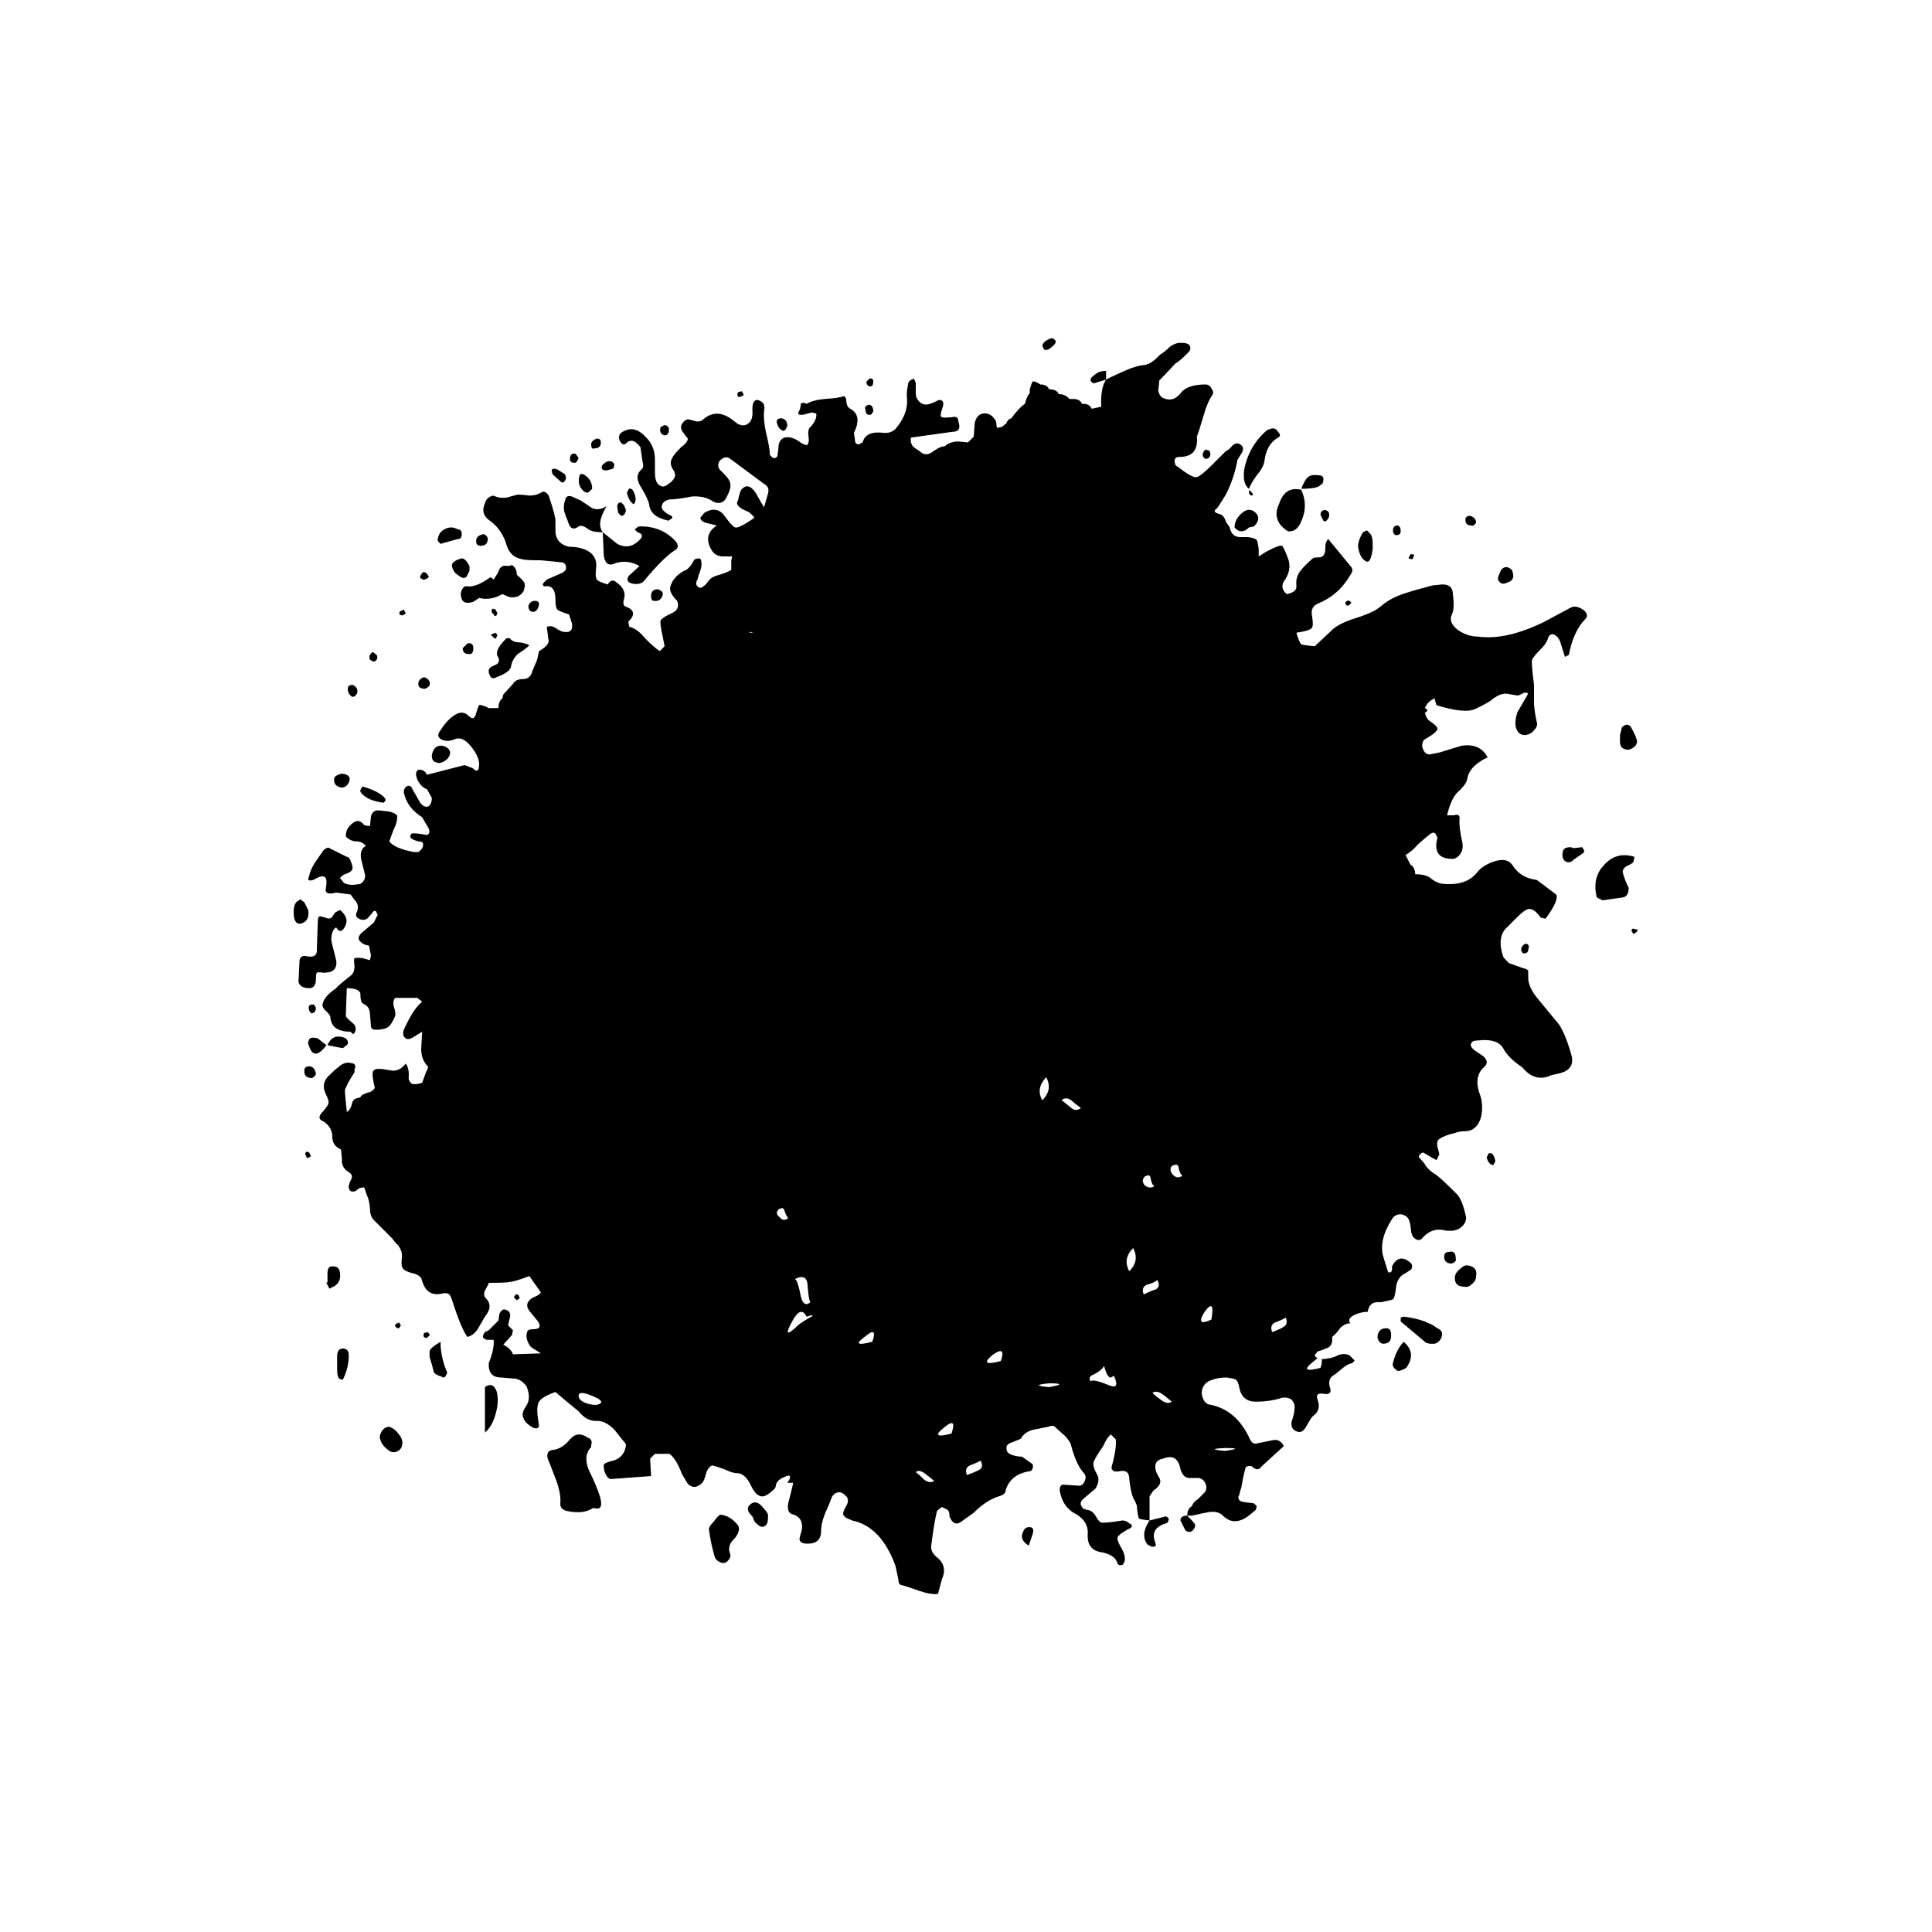 
<svg xmlns="http://www.w3.org/2000/svg" version="1.1" xmlns:xlink="http://www.w3.org/1999/xlink" preserveAspectRatio="none" x="0px" y="0px" width="100px" height="100px" viewBox="0 0 100 100">
<defs>
<g id="Layer1_0_FILL">
<path fill="#000000" stroke="none" d="
M 53.45 79.4
Q 53.55 79.1 53.35 79.05 53.05 79 52.95 79.3 52.75 79.7 53.25 80
L 53.45 79.4
M 72.2 70.85
Q 72.35 71 72.45 70.95 72.8 70.85 72.85 70.7 73.3 70 72.65 69.45 72.25 69.9 72.1 70.55 72.05 70.7 72.2 70.85
M 71.75 68.75
Q 71.3 68.75 71.3 69.25 71.4 69.55 71.6 69.55 72.05 69.55 72 69.05 72 68.75 71.75 68.75
M 74.6 69.25
Q 74.75 68.9 74.4 68.75 74.253 68.658 74.1 68.55 73.929 68.494 73.75 68.4 73.228 68.211 72.65 68.15
L 72.5 68.2 72.5 68.4 73.75 69.45 73.8 69.5 74 69.55
Q 74.052 69.563 74.1 69.55 74.426 69.598 74.6 69.25
M 75.15 65.4
Q 75.4 65.3 75.35 65.15 75.35 64.7 75 64.8 74.75 64.8 74.75 65.05 74.75 65.4 75.15 65.4
M 76.4 66.05
Q 76.5 65.6 76 65.5 75.8 65.45 75.55 65.7 75.3 65.9 75.3 66.15 75.3 66.6 75.8 66.6 76 66.65 76.2 66.45 76.4 66.3 76.4 66.05
M 77.4 60.1
Q 77.3 59.6 77.05 59.7
L 76.95 59.9
Q 77.05 60.3 77.3 60.3
L 77.4 60.1
M 30.6 74.8
Q 30.7 74.5 30.4 74.4 29.9 74.05 29.5 74.5 29.1 75 28.6 75.05 28.25 75.1 28.35 75.5 28.4 75.6 28.8 76.65 29.05 77.35 29 77.85 29 78.1 29.3 78.2 30.2 78.4 30.7 78.05 31.05 78.15 31.1 77.95 31.15 77.8 31.05 77.45 30.85 76.85 30.6 76.35 30.1 75.4 30.6 74.9
L 30.6 74.8
M 39.75 78.55
Q 39.8 78.35 39.55 78.1 39.15 77.55 38.8 77.9 38.65 78.05 38.75 78.25 38.8 78.35 38.95 78.5
L 39.05 78.75 39.15 78.85
Q 39.4 79.1 39.55 79 39.75 78.95 39.75 78.55
M 36.95 78.75
Q 36.65 79.05 36.7 79.2 36.8 79.95 37 80.6 37.05 80.75 37.25 80.85 37.45 80.95 37.6 80.85 37.85 80.65 37.8 80.45 37.6 80 38.05 79.6 38.35 79.2 38.2 78.95 37.8 78.45 37.3 78.4 37.2 78.4 36.95 78.75
M 20.15 73.85
Q 19.9 73.85 19.75 74.1 19.6 74.35 19.7 74.55 19.75 74.8 20.15 75.1 20.3 75.2 20.5 75.15 20.75 75.05 20.8 74.85 20.9 74.55 20.65 74.25 20.45 73.95 20.15 73.85
M 18.05 70.15
Q 18.05 69.8 17.75 69.8 17.45 69.8 17.45 70.2
L 17.45 70.85
Q 17.45 71.25 17.55 71.35 17.75 71.45 17.75 71.4 18.015 70.87 18.05 70.3 18.05 70.225 18.05 70.15
M 17.35 66.55
Q 17.65 66.3 17.6 65.95 17.6 65.55 17.25 65.55 16.95 65.5 16.95 65.9
L 16.95 66.4 16.9 66.35
Q 16.9 66.45 16.95 66.5
L 17.05 66.7 17.35 66.55
M 16 59.65
Q 15.8 59.55 15.8 59.75
L 15.9 59.95 16.1 59.85 16 59.65
M 18 54.05
Q 18.05 53.8 17.8 53.7 17.2 53.5 16.95 54.1 17.7 54.25 17.75 54.25
L 18 54.05
M 16.35 55.55
Q 16.25 55.15 15.95 55.2 15.75 55.2 15.75 55.45 15.75 55.8 16.15 55.8 16.35 55.7 16.35 55.55
M 16 54.15
Q 16.25 54.95 16.9 54.1
L 16.45 53.75
Q 16.1 53.65 16 53.8 15.9 54 16 54.15
M 16.35 52.15
L 16.25 52
Q 15.9 51.95 16 52.3
L 16.1 52.45
Q 16.35 52.45 16.35 52.15
M 25.1 71.8
L 25.1 74.15
Q 25.463 73.855 25.65 73.2 25.85 72.5 25.7 72 25.6 71.75 25.45 71.7 25.275 71.656 25.1 71.8
M 20.65 68.75
L 20.75 68.6 20.65 68.45 20.45 68.55
Q 20.45 68.75 20.65 68.75
M 22.15 68.95
L 21.95 69
Q 21.85 69.25 22.1 69.25
L 22.25 69.1 22.15 68.95
M 22.9 70.3
Q 22.8 69.875 22.8 69.45 22.3 69.75 22.25 69.9 22.209 69.982 22.25 70.3 22.282 70.369 22.3 70.45 22.35 70.6 22.45 71 22.5 71.15 22.85 71.25 22.95 71.35 23.05 71.25
L 23.15 71.05
Q 22.986 70.675 22.9 70.3
M 26.85 67.05
Q 26.7 66.9 26.6 67.15
L 26.75 67.3 26.9 67.2 26.85 67.05
M 23.3 39
Q 23.3 38.7 22.9 38.6 22.45 38.55 22.35 39.1 22.35 39.4 22.55 39.45 22.75 39.55 23 39.4 23.25 39.25 23.3 39
M 25.4 32.85
L 25.55 33
Q 25.6 33.05 25.65 33.05 25.7 33.05 25.7 32.95 25.8 32.9 25.65 32.75
L 25.4 32.85
M 26.2 33.05
Q 25.6 33.65 25.75 33.95 25.9 34.2 25.75 34.35 25.7 34.4 25.45 34.5 25.2 34.65 25.35 34.95 25.45 35.2 25.7 35.05 26.4 34.8 26.45 34.5 26.5 34.15 26.8 33.85 27.2 33.6 27.4 33.4 27.25 33.3 26.9 33.25 26.55 33.25 26.4 33.05 26.4 33 26.2 33.05
M 25.75 31.75
L 25.65 31.55
Q 25.45 31.45 25.45 31.6 25.4 31.65 25.55 31.8 25.65 32 25.75 31.75
M 27.7 31.1
Q 27.45 31.1 27.35 31.35 27.35 31.6 27.5 31.65 27.8 31.75 27.9 31.3 27.9 31.1 27.7 31.1
M 21.65 35.4
Q 21.65 35.65 22 35.65 22.25 35.55 22.25 35.4 22.25 35.15 21.95 35.05 21.65 35.15 21.65 35.4
M 20.7 31.65
Q 20.6 31.85 20.85 31.85
L 21 31.75 20.9 31.55 20.7 31.65
M 24.5 33.55
Q 24.5 33.25 24.2 33.3
L 23.95 33.55
Q 23.95 33.85 24.25 33.85 24.5 33.9 24.5 33.55
M 23.9 28.9
Q 23.5 29 23.4 29.2 23.35 29.35 23.55 29.65
L 23.75 29.8
Q 24 30 24.15 29.85
L 24.3 29.55 24.3 29.3
Q 24.1 28.9 23.9 28.9
M 24.9 28.25
Q 25.25 28.25 25.25 27.85 25.15 27.65 25 27.65 24.6 27.75 24.65 28.05 24.65 28.25 24.9 28.25
M 21.8 29.75
Q 21.65 29.9 21.9 30 22.1 30 22.2 29.85
L 22.1 29.7
Q 21.9 29.5 21.8 29.75
M 23.9 27.65
Q 23.9 27.4 23.7 27.4 23.35 27.2 23 27.4 22.7 27.55 22.65 27.95 22.65 28 22.8 28.15
L 23.7 27.9
Q 23.9 27.9 23.9 27.65
M 26.5 29.25
L 26.3 29.3
Q 25.9 29.2 25.8 29.6
L 25.55 30
Q 25.4 29.85 25.35 29.9 24.65 30.4 24.2 30.35 24 30.3 23.9 30.55 23.8 30.75 23.9 31 24 31.3 24.5 31.15
L 24.8 30.95
Q 25.4 31.1 26 30.75
L 26.35 30.9
Q 26.85 31 27.1 30.6 27.2 30.3 27.15 30.2 27.15 30.1 26.75 29.75 26.75 29.4 26.5 29.25
M 34.05 30.5
Q 33.7 30.5 33.7 30.85 33.7 31.1 33.85 31.1 34.2 31.15 34.3 30.8 34.35 30.6 34.05 30.5
M 32.55 29.8
Q 32.35 30.1 32.7 30.2 33.15 30.3 33.35 30.05 34.3 28.9 34.9 28.5 35.2 28.35 35 28.05 34.25 27.2 33.05 27.25
L 32.85 27.4 33 27.55
Q 33.35 27.65 33.15 27.9 32.6 28.5 31.95 28.15
L 31.2 27.55 31.25 28.75
Q 31.35 29.4 31.85 29.15 32.5 28.95 33.1 29.3
L 32.55 29.8
M 30.4 27.35
Q 30.6 27.55 31.2 27.55 30.85 27.1 31.4 26.2 31 26.45 30.65 26.3
L 30.05 25.9 29.6 25.7
Q 29.3 25.6 29.25 25.9 29.15 26.15 29.2 26.45 29.25 26.65 29.4 27 29.55 27.55 29.95 27.25 30.1 27.15 30.4 27.35
M 32.3 26.15
L 32.15 26
Q 31.95 26 31.95 26.25
L 32 26.55 32.15 26.7
Q 32.35 26.7 32.4 26.4
L 32.3 26.15
M 32.8 25.45
Q 32.7 25.25 32.55 25.3
L 32.45 25.5
Q 32.55 25.95 32.8 26.1 33 25.9 32.8 25.45
M 15.6 47.8
Q 16.05 47.65 15.95 47.1
L 15.75 46.7 15.55 46.55
Q 15.3 46.7 15.3 46.75 15.2 46.9 15.2 47.2 15.2 47.9 15.6 47.8
M 17.6 47.1
L 17.4 47.2
Q 17.35 47.2 17.2 47.45 17.1 47.6 16.85 47.5 16.55 47.4 16.5 47.45 16.45 47.5 16.45 47.75
L 16.4 49.1
Q 16.45 49.6 15.9 49.5 15.5 49.4 15.5 49.8
L 15.45 50.8
Q 15.5 51.15 16.05 51.15 16.35 51.1 16.35 50.7 16.35 50.4 16.4 50.35 16.45 50.3 16.75 50.35 17.5 50.35 17.4 49.7 17.15 48.75 17.15 48.65 17.15 48.15 17.4 48 17.6 48.35 17.8 48.05 18.15 47.55 17.6 47.1
M 19.85 41.55
L 19.95 41.45 19.95 41.35
Q 19.7 41 18.9 40.75
L 18.75 40.7
Q 18.75 40.8 18.7 40.8 18.6 40.95 18.7 41.05 19.05 41.45 19.85 41.55
M 17.3 40.3
Q 17.25 40.65 17.6 40.75 17.8 40.8 17.95 40.65 18.1 40.5 18.1 40.3 18.05 40.05 17.65 40.05 17.3 40.15 17.3 40.3
M 18 35.65
Q 18 35.9 18.2 36.05 18.3 36.1 18.4 36 18.5 35.9 18.5 35.8 18.5 35.55 18.25 35.45 18 35.45 18 35.65
M 19.5 33.9
L 19.3 33.75
Q 19.05 33.9 19.15 34.15
L 19.35 34.25
Q 19.6 34.15 19.5 33.9
M 38.2 20.3
Q 38.1 20.55 38.3 20.55
L 38.5 20.45 38.4 20.25 38.2 20.3
M 34.4 22
L 34.2 22.1
Q 34.1 22.35 34.3 22.5 34.5 22.6 34.6 22.4 34.7 22.05 34.4 22
M 31.15 24.15
Q 31.1 24.35 31.4 24.35
L 31.75 24.25 31.8 24.05
Q 31.7 23.8 31.4 23.9 31.15 24.05 31.15 24.15
M 30.8 23.2
Q 31.1 23.2 31.1 22.9 31.1 22.7 30.9 22.7 30.6 22.8 30.6 23 30.6 23.3 30.8 23.2
M 29.7 23.95
Q 29.85 24 29.95 23.7
L 29.8 23.5
Q 29.75 23.45 29.6 23.5 29.5 23.6 29.5 23.75 29.5 23.95 29.7 23.95
M 30.2 24.55
Q 30.05 24.5 30 24.6 29.85 25.15 30.25 25.45 30.4 25.55 30.5 25.45
L 30.65 25.3
Q 30.65 24.8 30.2 24.55
M 28.85 24.3
Q 28.6 24.2 28.55 24.35
L 28.6 24.55 29.05 24.95
Q 29.2 25.05 29.3 24.75
L 29.25 24.55 28.85 24.3
M 79.1 49.15
Q 79.2 48.9 79 48.85 78.85 48.85 78.75 49.05 78.7 49.25 78.85 49.35 79.1 49.35 79.1 49.15
M 69.95 31.2
L 69.85 31.1
Q 69.8 31.05 69.65 31.15 69.6 31.35 69.8 31.35
L 69.95 31.2
M 64.35 26.5
Q 63.9 26.85 63.9 27.3 64.25 27.7 64.65 27.3
L 64.9 27.25
Q 65.3 26.85 65 26.55 64.7 26.25 64.35 26.5
M 64.75 25.65
Q 64.85 25.65 64.85 25.6 64.85 25.55 64.8 25.5
L 64.65 25.35 64.65 25.55 64.75 25.65
M 66.2 26.1
Q 65.9 26.7 66.3 27.2 66.65 27.55 66.75 27.5 67.1 27.5 67.3 27.1 67.75 26.2 67.35 25.35 66.5 25.15 66.2 26.1
M 68.6 26.4
Q 68.35 26.4 68.35 26.65
L 68.5 26.95
Q 68.6 27.05 68.7 26.9 68.8 26.8 68.8 26.65 68.8 26.45 68.6 26.4
M 71.05 28.4
L 71.05 28.15
Q 71.05 27.75 70.9 27.6
L 70.75 27.45 70.55 27.55
Q 70.25 28.05 70.3 28.35 70.4 28.9 70.7 29.05 70.95 29.2 71.05 28.4
M 73.1 28.95
L 73.2 28.75
Q 73.15 28.65 73 28.7
L 72.9 28.9 73.1 28.95
M 72.25 27.7
Q 72.5 27.7 72.5 27.5 72.5 27.25 72.35 27.2 72.1 27.2 72.1 27.45 72.1 27.65 72.25 27.7
M 77.9 30.2
L 78.15 30.1
Q 78.4 29.95 78.3 29.65 78.3 29.45 78 29.35 77.75 29.35 77.65 29.6
L 77.55 29.85
Q 77.5 30 77.6 30.1 77.7 30.25 77.9 30.2
M 76.15 27.2
Q 76.3 27.25 76.4 27.05 76.4 26.8 76.1 26.7 75.85 26.7 75.85 26.9 75.85 27.2 76.15 27.2
M 53.95 17.9
L 54.05 18.1
Q 54.25 18.15 54.45 17.95 54.65 17.8 54.65 17.65
L 54.55 17.55
Q 54.45 17.45 54.2 17.6 54 17.7 53.95 17.9
M 40.55 22.3
Q 40.65 22.3 40.75 22.05 40.75 21.7 40.45 21.65 40.2 21.65 40.2 21.85 40.3 22.25 40.55 22.3
M 44.8 21.2
Q 44.8 21.55 45.1 21.45
L 45.2 21.3
Q 45.2 20.95 44.95 20.95 44.7 21.05 44.8 21.2
M 45 19.6
L 44.85 19.75
Q 44.85 20 45.05 20 45.2 20 45.2 19.75 45.2 19.55 45 19.6
M 68.25 24.6
Q 67.85 24.55 67.7 24.7 67.55 24.8 67.35 25.3 68.2 25.3 68.35 25.1 68.5 25.05 68.5 24.8 68.5 24.6 68.25 24.6
M 65.6 22.25
Q 64.65 23.05 64.4 24.3 64.3 25.05 64.65 25.3 64.7 25.1 65.05 24.6 65.4 24.2 65.45 23.85 65.55 23 66.15 22.65 66.35 22.55 66.15 22.35 66 22.1 65.75 22.2
L 65.6 22.25
M 62.25 23.5
Q 62.25 23.7 62.4 23.75 62.6 23.75 62.65 23.55 62.65 23.3 62.5 23.3 62.35 23.2 62.25 23.5
M 84.65 48.1
Q 84.45 48 84.45 48.2
L 84.55 48.35 84.7 48.25
Q 84.85 48.1 84.65 48.1
M 81.95 43.95
L 81.9 43.85 81.45 43.9 81.3 43.85
Q 80.95 43.85 80.9 44.05 80.8 44.45 81.05 44.6 81.25 44.7 81.45 44.5
L 81.95 44.15
Q 82.05 44.05 81.95 43.95
M 84.3 45.95
L 84.2 45.75
Q 83.95 45.15 84 45.05 84.05 44.9 84.25 44.8 84.5 44.7 84.55 44.6
L 84.6 44.35
Q 83.65 44.05 83 44.8 82.4 45.45 82.65 46.45
L 82.95 46.6 84 46.45
Q 84.3 46.4 84.3 45.95
M 83.95 37.65
L 83.85 38.05 83.85 38.35
Q 83.85 38.7 84.05 38.75 84.3 38.9 84.6 38.65 84.8 38.45 84.7 38.25 84.7 38.15 84.4 37.6 84.2 37.4 83.95 37.65
M 61.45 78.45
Q 61.1 78.45 61.1 78.7
L 61.35 79.2
Q 61.5 79.35 61.7 79.25 61.9 79.05 61.85 78.9 61.8 78.8 61.45 78.45
M 60.3 78.5
L 59.5 78.7
Q 59 79.45 59.4 79.95
L 59.6 80.05
Q 59.9 80.1 59.8 79.85 59.5 79.1 60.35 78.85
L 60.45 78.8 60.5 78.6
Q 60.35 78.45 60.3 78.5
M 57.25 19.65
L 57.25 19.2
Q 56.95 19.2 56.8 19.3 56.4 19.55 56.45 19.7 56.55 19.9 56.75 19.8
L 57.25 19.65
M 81 34
L 81.2 33.9
Q 81.45 32.65 82.05 32.05 82.25 31.85 82 31.6 81.6 31.3 81.3 31.45
L 79.9 32.2
Q 77.95 33.15 76.5 32.95 75.95 32.95 75.45 32.6 74.95 32.2 75.15 31.8 75.3 31.5 75.2 30.75 75.2 30.25 74.65 30.25
L 74.15 30.3
Q 73.2 30.55 72.75 30.7 71.95 30.95 71.45 31.4 71.1 31.7 70.15 32 69.2 32.3 68.85 32.7
L 68.05 33.45
Q 67.5 33.4 67.35 33.35 67.25 33.25 67.1 32.75 67.8 32.65 67.9 32.5 68 32.4 67.9 31.8 67.85 31.4 68.2 31.25 69.3 30.8 69.9 29.75 70.1 29.5 69.9 29.3
L 68.75 27.9
Q 68.6 28.05 68.6 28.3 68.6 28.6 68.55 28.65 68.5 28.85 68.25 28.85 68 28.85 67.95 28.9 67.5 29.3 67.35 29.5 67.05 29.85 67.1 30.3 67.15 30.65 66.6 30.75 66.25 30.45 66.45 30.1 66.85 29.55 66.7 29 66.45 28.3 66.35 28.25 66.2 28.2 65.55 28.55
L 65.15 28.8 65.15 28.4
Q 65.1 28.05 65.05 27.95 64.95 27.85 64.6 27.8
L 64.2 27.8
Q 63.75 27.8 63.65 27.3
L 63.45 27
Q 63.35 26.65 63.1 26.6 62.7 26.5 63 26.3 63.05 26.25 63.45 25.6 63.9 24.7 64.05 23.8 64.2 23.55 64.3 23.4 64.4 23.15 64.25 23.05 64.05 22.85 63.8 23.05 63.6 23.3 63.45 23.35
L 62.75 24.05
Q 62.1 24.7 61.9 24.7 61.65 24.7 60.95 24.15 60.8 24.1 60.8 23.85 60.8 23.65 61.05 23.65 62.05 23.65 61.95 22.6 62.05 22.35 62.3 21.5 62.5 20.8 62.75 20.45 62.85 20.3 62.7 20.1 62.6 19.9 62.4 19.9 61.5 19.9 61.15 20.3 60.75 20.85 60.2 20.6 60 20.5 59.95 20.2 60 19.85 60 19.7 60.3 19.4 60.85 18.8 61 18.75 61.5 18.25 61.7 18.05 61.55 17.85 61.45 17.75 61.2 17.75 60.9 17.7 60.55 17.95 60.25 18.25 60.05 18.35 59.55 18.9 59.15 18.9 58.75 18.95 58.2 19.2 57.3 19.6 57.25 19.65 56.95 20.1 57 21.05
L 56.55 21.15 56.5 21.15
Q 56.4 20.9 56.05 20.9
L 56 20.9
Q 55.9 20.65 55.55 20.65
L 55.35 20.65
Q 55.15 20.4 54.8 20.4 54.7 20.15 54.3 20.15 54.2 19.9 53.85 19.9 53.55 19.7 53.45 19.75 53.4 19.8 53.3 20.15
L 53.3 20.35
Q 53.15 20.5 53.05 20.9 52.7 21.15 52.35 21.65 52.15 21.7 52.1 21.9
L 51.85 22.1 51.6 22.15 51.55 21.8
Q 51.3 21.35 50.9 21.4 50.55 21.45 50.45 21.9
L 50.4 22.6 50.1 22.9
Q 49.7 22.85 49.5 22.85 49.1 22.9 48.9 23.1 48.65 23.1 48.25 23.4 47.9 23.65 47.6 23.35 47.35 23.2 47.25 23.1 47.1 22.9 47.15 22.65
L 49.3 22.35
Q 49.8 22.35 49.6 21.8 49.6 21.5 49.25 21.6
L 49.15 21.6
Q 48.75 21.65 48.7 21.55 48.65 21.5 48.8 21.05 48.9 20.7 48.6 20.7 48.3 20.85 48.15 20.9 47.85 21 47.65 20.85 47.4 20.65 47.4 20.35 47.4 19.85 47.4 19.8
L 47.3 19.6
Q 47 19.7 47 19.9 46.9 20.4 46.95 20.65 47 21.45 46.35 22.2 46.1 22.45 45.7 22.4 44.8 22.3 44.65 22.9
L 44.45 23
Q 44.25 23 44.25 22.75
L 44.2 22.4
Q 44.65 21.5 44 21.15 43.8 21.05 43.8 20.65
L 43.7 20.5
Q 43.45 20.6 42.7 20.65 42.1 20.7 41.75 20.9 41.55 20.8 41.45 20.9 41.45 21 41.4 21.2 41.15 21.55 41.65 21.45
L 42 21.35 42.25 21.4
Q 42.3 21.75 41.9 22.15 41.8 22.3 41.85 22.6 41.9 22.95 41.75 23.05
L 41.5 22.95
Q 41 22.55 40.6 22.65 40.35 22.75 40.3 23.05 40.3 23.2 40.25 23.5 40.25 23.75 40 23.7
L 39.85 23.55
Q 39.85 23.2 39.65 22.4 39.5 21.7 39.55 21.25 39.65 20.8 39.2 20.7 38.9 20.7 38.95 21.35 38.95 21.75 38.75 21.9 38.55 22.1 38.2 21.95
L 38 21.8
Q 37.1 21.05 36.35 21.75 36.2 21.85 36 21.8 35.65 21.7 35.6 21.7 35.4 21.75 35.3 21.95 35.2 22.1 35.3 22.3 35.4 22.45 35.6 22.7 35.6 22.9 35.25 23.15 34.85 23.55 34.8 23.7 34.6 24 34.9 24.4
L 34.95 24.6
Q 34.9 24.85 34.6 25.05 34.35 25.25 34.2 25.15 33.9 25.05 33.9 24.45
L 33.9 23.8
Q 33.9 23.05 33.4 22.6 32.8 21.95 32.15 22.4 31.95 22.6 32.1 22.85 32.25 23.1 32.4 22.95 32.75 22.6 33.15 23.15
L 33.25 23.85
Q 33.35 24.2 33.2 24.3 32.8 24.65 33.2 25.25 33.55 25.85 33.6 26.1 33.65 26.75 34.6 26.95
L 34.75 26.85
Q 34.85 26.8 34.75 26.7
L 34.55 26.6
Q 34.25 26.4 34.25 26.25 34.25 25.95 34.65 25.85 35.05 25.85 35.8 25.7 36.45 25.65 36.9 25.95
L 37 26
Q 37.45 26.15 37.65 25.65 37.85 25.25 37.8 25.05 37.8 24.85 37.45 24.5
L 37.25 24.3
Q 37.1 24.1 37.25 23.85 37.55 23.55 37.8 23.75
L 39.55 25.05
Q 39.85 25.2 39.75 25.55
L 39.55 26.25
Q 39.5 26.2 39.25 25.75 38.9 25.05 38.55 25.2 38.35 25.3 38.3 25.5 38.25 25.65 38.2 25.9 38.05 26.1 38.35 26.3 38.4 26.35 38.75 26.5 38.95 26.65 39.05 26.8
L 38.75 27
Q 38.2 27.35 38.05 27.3 37.9 27.25 37.5 26.7 37.1 26.15 36.45 26.55
L 36.25 26.8
Q 36.25 26.95 36.5 27.05
L 37.1 27.2
Q 36.35 27.7 36.85 28.5 37 28.75 37.35 28.8 37.55 28.8 37.9 28.8
L 37.85 29 37.85 29.5
Q 37.7 29.6 37.25 29.75 36.8 29.85 36.65 30.1 36.5 30.3 36.4 30.35 36.25 30.5 36.1 30.35 36 30.25 36.05 30.1 36.15 29.9 36.15 29.8 36.35 29.35 36.3 29.1 36.3 28.9 36.15 28.9
L 35.95 28.95
Q 35.65 29.5 35.4 29.55 34.85 29.85 34.7 30.35 34.6 30.65 35.05 31.1 35.2 31.5 34.85 31.7 34.3 31.95 34.2 32.1 34.15 32.2 34.25 32.7
L 34.4 33.45 34.15 33.7
Q 33.9 33.55 33.4 33.05 33 32.55 32.6 32.45 32.55 32.45 32.55 32.3 32.5 32.2 32.55 32.15 33.05 31.65 32.4 31.4 32.2 31.35 32.3 31 32.45 30.5 31.85 30.1 31.65 29.95 31.45 30.25 30.95 30.1 30.9 30 30.8 29.9 30.85 29.45 30.95 28.8 30.4 28.5 30 28.3 29.45 28.3 28.8 28.15 28.75 27.55
L 28.75 26.95
Q 28.75 26.7 28.4 25.65 28.2 25.35 28 25.5 27.75 25.65 27.4 25.65 27 25.6 26.8 25.6 26.4 25.7 26.25 25.75 25.9 25.8 25.65 25.7 25.5 25.6 25.3 25.75 25.15 25.85 25.1 26.05 24.85 26.6 25.35 26.95 26 27.4 26.25 28.3 26.45 28.85 27.05 28.95 27.2 29 28 29
L 29 29.1
Q 29.3 29.1 29.3 29.4 29.3 29.55 29.1 29.65
L 28.3 30 28.15 30.15
Q 28.1 30.2 28.1 30.25 28.1 30.35 28.2 30.35 28.75 30.25 28.75 31.05 28.75 31.45 28.85 31.55 28.95 31.65 29.45 31.8
L 29.6 32.25
Q 29.7 32.8 29.15 32.7 29.05 32.7 28.75 32.5 28.5 32.35 28.3 32.45
L 28.4 33.2
Q 28.35 33.45 27.9 33.7
L 27.8 34.15 27.55 34.75
Q 27.45 35.15 27.05 35.15 26.7 35.15 26.55 35.4
L 26.05 35.95 26 36.15
Q 25.8 36.3 25.8 36.65
L 25.3 36.65 25.2 36.6
Q 24.85 36.45 24.8 36.5 24.75 36.55 24.65 36.9 24.55 37.35 24.25 37.05 23.95 36.75 23.55 37 23.15 37.25 22.8 37.8 22.6 38.05 22.75 38.2 22.9 38.35 23.2 38.35
L 23.45 38.3
Q 23.9 38.05 24.35 38.6 24.8 39.15 24.8 39.55 24.8 40.1 24.45 39.75 24.15 39.65 24.05 39.6
L 22.1 40.1
Q 21.95 39.8 21.65 39.85 21.45 39.95 21.6 40.35 21.8 40.75 22.1 40.85
L 22.35 41.3
Q 22.35 41.65 22.15 41.75 21.95 41.8 21.75 41.55
L 21.35 40.85
Q 21.25 40.6 21.05 40.7 20.9 40.8 20.9 41 21.05 41.8 21.85 42.3
L 22.2 42.9
Q 22.25 43.05 22.2 43.15 22.1 43.25 22 43.2 21.4 43.1 21.3 43.15 21.2 43.3 21.25 43.35 21.3 43.45 21.65 43.55 21.9 43.55 21.9 43.7 21.9 43.95 21.65 44.1
L 21.4 44.1
Q 20.4 43.9 20.15 43.55
L 20.35 43
Q 20.6 42.5 20.55 42.2 20.4 42.05 20.1 42 19.7 41.95 19.65 41.95 19.3 41.9 19.2 42.25
L 19.15 42.75
Q 18.85 42.75 18.8 42.65 18.5 42.3 18.1 42.75 17.9 42.95 17.9 43.3 18.15 43.55 18.45 43.55 18.75 43.55 18.95 43.8
L 18.9 43.8
Q 18.6 44 18.7 44.5
L 18.9 45.3
Q 18.9 45.6 18.65 45.75 18.35 45.8 18.25 45.8 18 45.8 17.8 45.7 17.65 45.5 17.6 45.45 17.65 45.35 17.85 45.25 18.15 45.15 18.2 45.05 18.3 44.95 18.2 44.7 18.1 44.35 17.95 44.35
L 17.05 43.9
Q 17 43.85 16.9 43.9 16.8 43.95 16.75 44
L 16.3 44.65
Q 16.05 45.05 16 45.35 15.85 45.65 16.2 45.55
L 16.5 45.4
Q 16.9 45.25 16.9 45.65 16.9 45.8 16.85 46.1 16.9 46.25 17.1 46.25 17.2 46.25 17.4 46.2
L 18.15 46.3
Q 18.25 46.45 18.45 46.7 18.6 46.95 18.45 47.25 18.35 47.5 18.7 47.6 18.95 47.65 19.1 47.45
L 19.35 47.15 19.45 47.15 19.55 47.35 19.35 47.75 18.7 48.3
Q 18.35 48.65 18.9 48.9
L 19.1 48.95 19.2 49.45 19.15 49.7 18.8 49.6
Q 18.45 49.55 18.35 49.6 18.3 49.65 18.35 50 18.35 50.35 18.15 50.5 17.45 51.05 17.4 51.15 16.8 51.55 16.7 51.95 16.65 52.15 16.9 52.35 17.1 52.55 17.1 52.65 17.15 53.4 18.15 53.4 18.3 53.65 18.4 53.35 18.45 53.1 18.25 52.95 17.95 52.7 17.9 52.6
L 17.95 51.15
Q 18.55 51.15 18.65 51.4 18.65 51.9 18.8 51.95 19.15 52.1 19.15 52.5
L 19.2 53.1
Q 19.2 53.3 19.45 53.3 19.9 53.3 20.1 53.15 20.25 53.05 20.45 52.6 20.5 52.45 20.4 52.15 20.3 51.85 20.45 51.65
L 21.6 51.65 21.85 51.85
Q 21.4 52.2 20.9 53.3 20.8 53.6 21 53.75 21.15 53.85 21.45 53.65
L 21.85 53.4 21.8 54.3
Q 21.8 54.85 22.15 55.2 22.2 55.2 22.05 55.5
L 21.85 56.05
Q 21.5 56.15 21.35 56.1 21.25 56.1 21.15 55.85 21.2 55.3 21 55.05 20.65 55.5 20.2 55.4 19.45 55.25 19.35 55.4 19.2 55.5 19.4 56.3 19.3 56.5 19.05 56.55 18.7 56.65 18.65 56.8
L 18.45 56.85
Q 18.25 56.9 18.2 57.2 18.1 57.5 17.95 57.55 17.85 56.55 17.85 56.45 17.9 56.2 18.35 55.5
L 18.35 55.35
Q 18.45 55.15 18.3 55.05
L 18.05 55
Q 17.75 55 17.5 55.25 17.35 55.35 17.05 55.65 16.6 56.05 16.85 56.6 17.05 57 17 57.1 17 57.2 16.7 57.55 16.35 57.9 16.75 58.05 17.2 58.35 17.2 58.85 17.2 59.3 17.65 59.5
L 17.7 60
Q 17.65 60.45 18.1 60.7 18.3 60.85 18.15 61.1 17.95 61.5 18.15 61.65 18.25 61.7 18.4 61.65
L 18.6 61.5 18.85 61.45 19 61.9
Q 19.1 62.05 19.15 62.55 19.15 62.95 19.35 63.15
L 20.3 64.1 20.45 64.3
Q 20.85 64.65 20.8 65.1 20.75 65.5 20.85 65.65 20.95 65.8 21.35 65.9 21.8 66 21.85 66.3 22.1 67.15 22.9 66.95 23.15 66.9 23.25 67 23.3 67 23.4 67.3 23.9 68.85 24.2 69.2 24.55 69.1 24.75 68.75
L 25.1 68.15
Q 25.55 67.6 25.15 67.2 25 67.05 25.1 66.8 25.25 66.55 25.3 66.4 26.25 66.4 26.4 66.35 26.6 66.35 27.4 66.05
L 28 66.9
Q 27.9 67.05 27.6 67.15 27.1 67.45 27.4 67.85
L 27.85 68.4
Q 28.1 68.8 27.6 68.8 27.35 68.8 27.3 68.9 27.2 69.15 27.3 69.4 27.4 69.7 27.6 69.8
L 28 70.05 26.55 70.1
Q 26.45 69.8 26.05 69.6
L 26.5 69.1 26.55 68.85 26.3 68.6 26.4 68.15
Q 26.45 67.9 26.2 67.8 26 67.7 25.85 68
L 25.8 68.35 25.3 68.85 25.1 68.95
Q 24.892 69.242 25.1 69.3 25.142 69.342 25.2 69.35
L 25.55 69.35
Q 25.6 69.8 25.3 70.55 25.25 71.3 25.95 71.3
L 26.55 71.35
Q 26.95 71.35 27.25 71.75 27.5 72.35 27.25 72.75 27.067 73.006 27.05 73.2 27.062 73.615 27.6 73.9 27.85 74 27.9 73.8
L 27.85 73.45
Q 27.75 72.8 27.9 72.55 28.05 72.3 28.75 72.05 29.15 72.4 29.95 73.05 30.35 73.55 30.85 73.55 31.3 73.5 31.8 74
L 32.4 74.75
Q 32.35 75.5 31.55 75.65 31.2 75.75 31.25 75.9 31.25 76.15 31.4 76.4 31.55 76.6 31.7 76.55
L 33.7 76.4 33.65 75.5 33.9 75.25 34.65 75.25
Q 35 75.5 35.3 76.3
L 35.6 76.8
Q 35.95 77.15 36.35 76.75 36.45 76.65 36.55 76.25 36.65 75.95 36.85 75.85 37.1 75.9 37.5 76.05 37.9 76.25 38.15 76.25 38.55 76.25 38.85 76.85 39.1 77.4 39.4 77.45 39.65 77.5 40.1 77.05
L 40.15 76.95
Q 40.163 76.618 40.6 76.45 41 76.25 40.85 76.6 40.807 76.671 40.75 76.75
L 41.05 76.75
Q 41.05 76.85 40.8 77.8 40.7 78.35 41.1 78.4 41.6 78.6 41.5 79.2
L 41.4 79.55
Q 41.3 79.9 41.8 79.9 42.5 79.9 42.5 79.25 42.5 78.85 42.7 78.35 42.95 77.8 43.05 77.5 43.15 77.3 43.35 77.25 43.55 77.2 43.75 77.4 44 77.6 43.8 77.95 43.6 78.3 43.65 78.4 43.7 78.55 44 78.65
L 44.1 78.7
Q 45.6 79 46.35 81.05
L 46.5 81.75
Q 46.5 82.05 46.7 82.05 46.9 82.1 47.6 82.35 48.2 82.55 48.55 82.5
L 48.75 81.75
Q 49.05 81.1 48.55 80.65 48.15 80.35 48.2 80 48.35 78.8 48.5 78.2
L 48.75 78 49.05 78.15
Q 49.15 78.25 49.15 78.5 49.35 79 49.7 78.8
L 50.4 78.3
Q 51.05 77.65 51.7 77.45 52.05 77.35 52.05 77.15 52.3 76.3 53.3 76.15 53.4 76.15 53.45 76 53.5 75.8 53.4 75.75
L 52.9 75.4
Q 52.1 75.35 52.1 75 52.05 74.75 52.4 74.65 52.8 74.5 52.85 74.45 53.05 74.1 53.5 74 53.75 73.95 54.25 73.85 54.5 73.75 54.6 73.85 54.75 74 55.1 74.3 55.4 74.6 55.45 74.85 55.7 75.8 56.1 76.25 56.25 76.4 56.15 76.65 56.05 76.9 55.85 76.9
L 55.1 76.85
Q 54.85 76.8 54.85 77.15 55 78.05 55.75 78.4 56.35 78.8 56.3 79.4 56.25 80.25 57.05 80.35 57.75 80.5 57.85 80.95 57.95 81.05 58.1 81
L 58.2 80.85
Q 58.3 80.55 58 80.05 57.8 79.7 57.85 79.55 57.9 79.45 58.3 79.2
L 58.5 79.1
Q 58.7 78.95 58.45 78.85 58.3 78.7 58.1 78.7 57.15 78.85 57 78.8 56.9 78.8 56.7 78.45 56.5 78.15 56.25 78.15
L 56.1 78.1
Q 55.8 77.85 56.05 77.6
L 56.7 77.05
Q 56.95 76.65 56.8 76.35 56.55 75.9 56.6 75.7 56.65 75.5 57.1 74.85 57.3 74.4 57.5 74.25
L 57.75 74.5
Q 57.8 74.9 57.6 75.7 57.5 75.975 57.55 76.05 57.615 76.125 57.65 76.15 57.785 76.18 57.95 76.15 58.45 76.05 58.45 76.55 58.55 77.45 58.75 77.7
L 58.85 77.95 58.85 78.05
Q 58.9 78.5 58.95 78.6 59.05 78.65 59.5 78.7
L 59.5 77.45 59.7 77.15
Q 60.25 76.8 59.95 76.4
L 59.85 76.2
Q 59.65 75.6 60.2 75.5 60.95 75.2 61.1 76.05 61.25 76.5 61.55 76.5
L 62.05 76.5
Q 62.3 76.55 62.4 76.8 62.5 77.05 62.35 77.25 62.25 77.35 62 77.6 61.75 77.75 61.7 77.95 61.45 78.1 61.45 78.45
L 61.7 78.45
Q 62.35 78.3 62.4 78.3 63 78.15 63.3 78.45 63.9 79.05 64.7 78.4
L 65 78.15 65.05 77.95
Q 64.9 77.8 64.85 77.8 64.2 77.75 64.15 77.65 64.103 77.603 64.1 77.45 64.129 77.415 64.15 77.35 64.167 77.227 64.25 77 64.35 76.4 64.45 76.05 64.45 75.95 64.55 75.9 64.7 75.85 64.8 75.9 65.1 76.2 65.3 75.9
L 66.45 74.85
Q 66.25 74.45 65.85 74.55
L 65.1 74.7
Q 64.85 74.8 64.7 74.5 64 72.95 62.6 72.7 62.3 72.65 62.2 72.15 62.2 71.7 62.55 71.5 62.95 71.3 63.5 71.3 63.85 71.35 63.95 71.4 64.1 71.5 64.15 71.85 64.3 72.55 65 72.55 65.75 72.55 66.35 72.35 66.65 72.3 66.85 72.45 67.05 72.65 67 72.95 67 73.15 66.85 73.6 66.8 74 67.15 74.1 67.4 74.2 67.6 73.85 67.85 73.4 67.95 73.3 68.4 73 68.2 72.45 68.05 72.05 68.55 72.15 68.95 72.2 68.85 71.85 68.7 71.4 69 71.2 69.1 71.15 69.45 70.85 69.75 70.6 70 70.55 70.15 70.4 70.1 70.4
L 69.85 70.15
Q 69.5 70 69.15 70.2 68.848 70.329 68.4 70.35 68.457 70.479 68.35 70.8 67.2 71.1 67.95 70.5 68.103 70.369 68.2 70.3 68.05 70.23 68.05 70.15
L 68.2 69.95
Q 68.4 69.9 68.75 69.75 69 69.6 68.95 69.2 69.15 69.05 69.4 68.7 69.666 68.478 69.9 68.5 69.663 68.226 70.25 68 70.569 67.894 70.8 67.9 70.795 67.888 70.8 67.85 70.9 67.4 71.3 67.4
L 71.5 67.4
Q 72 67.3 72.1 67.25 72.2 67.15 72.25 66.7 72.3 66.1 72.75 65.9
L 73.05 65.7
Q 73.15 65.5 73 65.35 72.4 64.85 72.05 65.55 72.05 65.6 72.05 65.75 72 65.9 71.85 65.85
L 71.6 65.05
Q 71.35 64.2 72.05 63.1 72.2 62.85 72.5 62.85 72.85 62.9 72.95 63.2
L 73 63.4 73.05 63.8
Q 73.1 64.05 73.3 64.15 73.5 64.25 73.65 64.05 73.699 63.996 73.75 63.95 74.218 63.52 74.85 63.7
L 75.2 63.7
Q 75.55 63.65 75.75 63.4 75.95 63.15 75.85 62.85 75.65 62 75.35 61.75 74.5 60.9 74.25 60.75 74.05 60.65 73.8 60.35 73.772 60.312 73.75 60.25 73.496 59.946 73.45 59.9 73.4 59.85 73.55 59.7
L 73.65 59.65 74.35 60.05 74.5 59.75
Q 74.5 59.7 74.4 59.35 74.35 59.05 74.5 58.95 74.8 58.75 75.3 58.65 75.5 58.55 75.9 58.55 76.45 58.5 76.65 57.85 76.8 57.2 76.6 56.65 76.25 55.7 76.85 55.2 77.1 54.95 76.75 54.65
L 76.45 54.45
Q 76.05 54.2 76.15 54 76.2 53.85 76.55 53.85 77.5 53.75 77.8 54.25 78.05 54.75 78.8 55.25 79.45 56.05 80.3 55.65
L 80.75 55.55
Q 81.5 55.35 81.35 54.65 80.95 53.25 80.55 52.85
L 79.6 51.7
Q 79.1 51.1 79.1 50.6
L 79.1 50.25
Q 79.05 50.15 78.8 50.1
L 78.1 49.85
Q 77.8 49.55 77.8 49.5 77.5 48.6 77.9 48.1
L 78.5 47.5
Q 78.9 47.1 79.1 47.05 79.4 47 79.75 47.5
L 80 47.55
Q 80.7 46.6 80.55 46.3
L 79.55 45.55 79.3 45.5
Q 78.65 45.35 78.3 44.8 78 44.35 77.3 44.6 76.75 44.8 76.5 45.1 75.95 45.85 74.75 45.75 74.45 45.75 74.1 45.5 73.85 45.25 73.25 45.25 73.25 44.9 73 44.75
L 72.75 44.25
Q 73.05 44.1 73.4 43.7 73.85 43.3 74.05 43.15 74.2 43.05 74.3 43.15
L 74.4 43.35 74.35 43.6
Q 74.25 44.4 75.05 44.45 75.35 44.5 75.55 44.25 75.75 44 75.7 43.65 75.5 42.8 75.55 42.35 75.55 42.1 75.25 42.2
L 74.9 42.2
Q 75.1 41.35 75.45 41 75.9 40.6 75.95 40.3 76.05 39.65 77 39.2 76.6 38.45 75.65 38.6
L 74.5 38.95 74 39.05
Q 73.75 39.05 73.65 38.75 73.55 38.55 73.7 38.3
L 74.1 38.05
Q 74.4 37.85 74.4 37.7 74.4 37.6 74.05 37.35 73.85 37.25 73.75 36.9 74 36.75 73.75 36.65 73.9 36.3 74.25 36.15
L 74.35 36.5
Q 75.8 36.95 76.35 36.7 77.1 36.35 77.3 36.15 77.65 35.9 77.95 35.9
L 78.55 36
Q 78.6 36 78.8 35.9 78.95 35.8 79.1 35.9
L 78.55 36.85
Q 78.4 37.25 78.45 37.6 78.55 38.05 78.95 38.05 79.25 38 79.4 37.8 79.6 37.6 79.55 37.4 79.45 37 79.4 36.45
L 79.4 35.45
Q 79.25 34.25 79.3 34.15 79.4 33.95 79.7 33.65 80.05 33.3 80.1 33.1 80.2 32.75 80.45 32.85 80.65 32.95 80.75 33.2
L 81 34
M 38.8 32.7
L 39 32.75 38.8 32.75 38.8 32.7
M 30.65 72.25
Q 31.4 72.55 30.95 72.7 30.75 72.75 30.4 72.65 29.95 72.5 29.95 72.25 29.95 71.95 30.65 72.25
M 40.35 63
Q 40.1 62.8 40.3 62.6 40.55 62.45 40.6 62.65 40.7 62.95 40.8 63.05 40.55 63.25 40.35 63
M 61 60.4
Q 61.05 60.75 61.2 60.85 60.95 61.05 60.7 60.8 60.5 60.55 60.65 60.35 60.95 60.2 61 60.4
M 66.4 68.7
Q 66.25 68.8 65.85 68.95 65.7 68.6 66 68.45 66.4 68.3 66.55 68.2 66.7 68.55 66.4 68.7
M 62.35 67.9
Q 62.9 67.15 62.7 68.3 61.85 68.7 62.35 67.9
M 53.95 56.95
Q 53.6 56.35 54.15 55.75 54.5 56.4 53.95 56.95
M 54.95 56.95
Q 55.15 56.75 55.45 56.95 55.6 57.1 55.95 57.35 55.7 57.55 55.45 57.35 55.1 57.05 54.95 56.95
M 59.55 60.95
Q 59.6 61.3 59.75 61.4 59.5 61.55 59.25 61.35 59.05 61.1 59.25 60.9 59.5 60.75 59.55 60.95
M 41.95 67.4
Q 41.6 67.7 41.45 67.1 41.3 66.3 41.15 66.2 41.75 65.9 41.8 66.5 41.85 67.3 41.95 67.4
M 42 68.15
Q 41.45 68.45 41.25 68.65 40.45 69.4 41 68.4 41.45 67.55 41.75 68.15 42.2 68 42 68.15
M 45.15 69.45
Q 44 69.75 44.75 69.2 45.45 68.6 45.15 69.45
M 48.85 73.9
Q 49.55 73.3 49.25 74.2 48.1 74.5 48.85 73.9
M 59.2 67
Q 59.05 66.65 59.35 66.5 59.75 66.4 59.9 66.25 60.1 66.6 59.8 66.75 59.6 66.8 59.2 67
M 58.45 65.8
Q 58.1 65.15 58.65 64.6 59 65.25 58.45 65.8
M 54.3 71.6
Q 55.35 71.6 54.3 71.8 53.25 71.7 54.3 71.6
M 51.35 70.15
Q 52.1 69.6 51.8 70.45 50.65 70.75 51.35 70.15
M 56.6 71.15
Q 57 70.95 57.15 70.7 57.25 71.1 57.35 71.2 57.45 71.4 57.65 71.2 58 71.95 57.4 71.7 56.55 71.35 56.45 71.5 56.3 71.25 56.6 71.15
M 60.15 72.15
Q 60.3 72.25 60.65 72.55 60.45 72.7 60.15 72.5 59.8 72.25 59.65 72.1 59.85 71.95 60.15 72.15
M 50.75 75.6
Q 50.95 75.95 50.65 76.1 50.45 76.2 50.05 76.35 49.9 76 50.2 75.85 50.6 75.7 50.75 75.6
M 47.4 76.2
Q 47.55 76.05 47.85 76.25 48.05 76.4 48.35 76.65 48.15 76.8 47.85 76.6 47.55 76.3 47.4 76.2
M 63.4 74.95
Q 64.45 74.95 63.4 75.1 62.35 75 63.4 74.95 Z"/>
</g>
</defs>

<g transform="matrix( 1, 0, 0, 1, 0,0) ">
<use xlink:href="#Layer1_0_FILL"/>
</g>
</svg>
